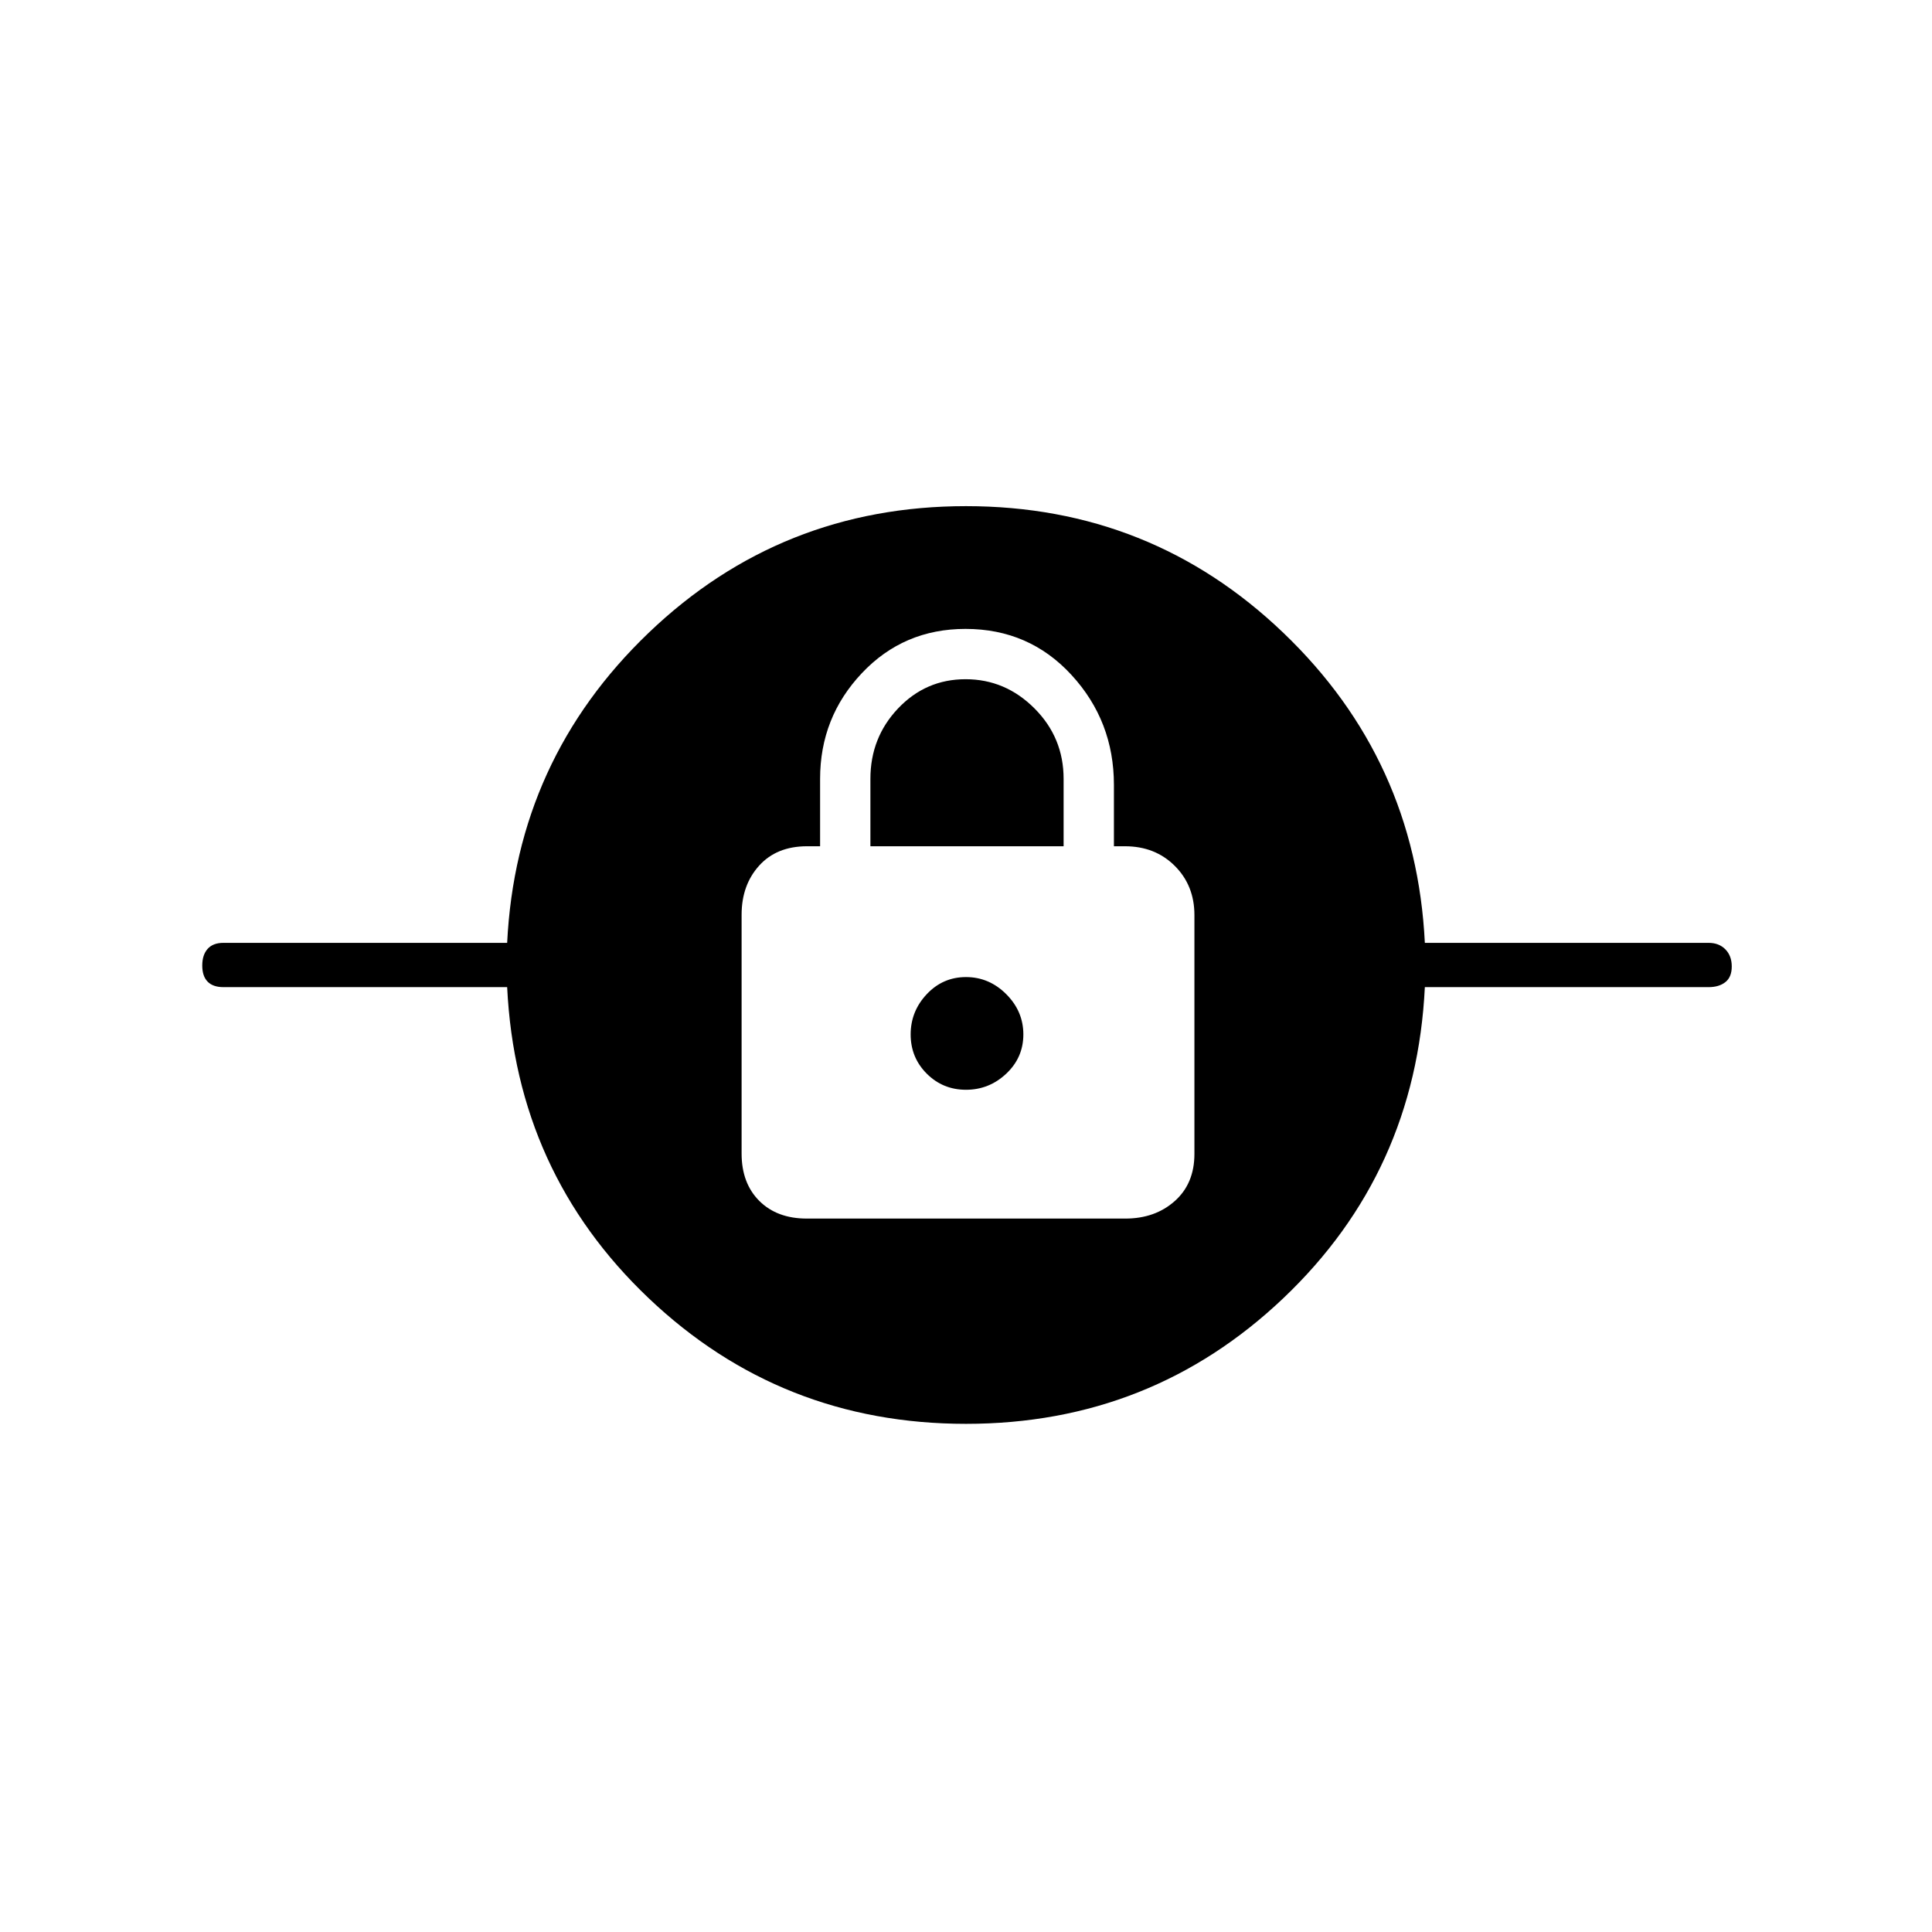 <svg xmlns="http://www.w3.org/2000/svg" height="48" viewBox="0 -960 960 960" width="48"><path d="M480-252.5q-92 0-157.75-62.5T252-469.5H111q-5.17 0-7.84-2.73-2.66-2.73-2.66-8t2.66-8.27q2.67-3 7.84-3h141q4.5-91 70.25-154t157.75-63q92 0 157.75 63t70.25 154h141q5.17 0 8.34 3.23 3.16 3.23 3.16 8.5t-3.16 7.77q-3.17 2.5-8.34 2.5H708q-4.5 92-70.25 154.5T480-252.5Zm-79.13-102h158.31q14.77 0 24.54-8.69 9.78-8.69 9.78-23.45v-118.64q0-14.76-9.78-24.49-9.77-9.73-24.72-9.73h-5.5V-570q0-31.67-21.05-54.58-21.04-22.92-52.71-22.92-30.74 0-51.49 21.99Q407.5-603.53 407.5-573v33.5H401q-15.1 0-23.8 9.65-8.7 9.64-8.7 24.4v118.64q0 14.76 8.8 23.54 8.8 8.77 23.57 8.77Zm79.13-64q-11.5 0-19.5-8t-8-19.5q0-11.5 8-20t19.5-8.5q11.5 0 20 8.5t8.5 20q0 11.5-8.5 19.5t-20 8Zm-47.5-121V-573q0-20.5 13.76-35 13.77-14.5 33.53-14.5t34.24 14.5q14.47 14.5 14.47 35v33.5h-96Z"/></svg>